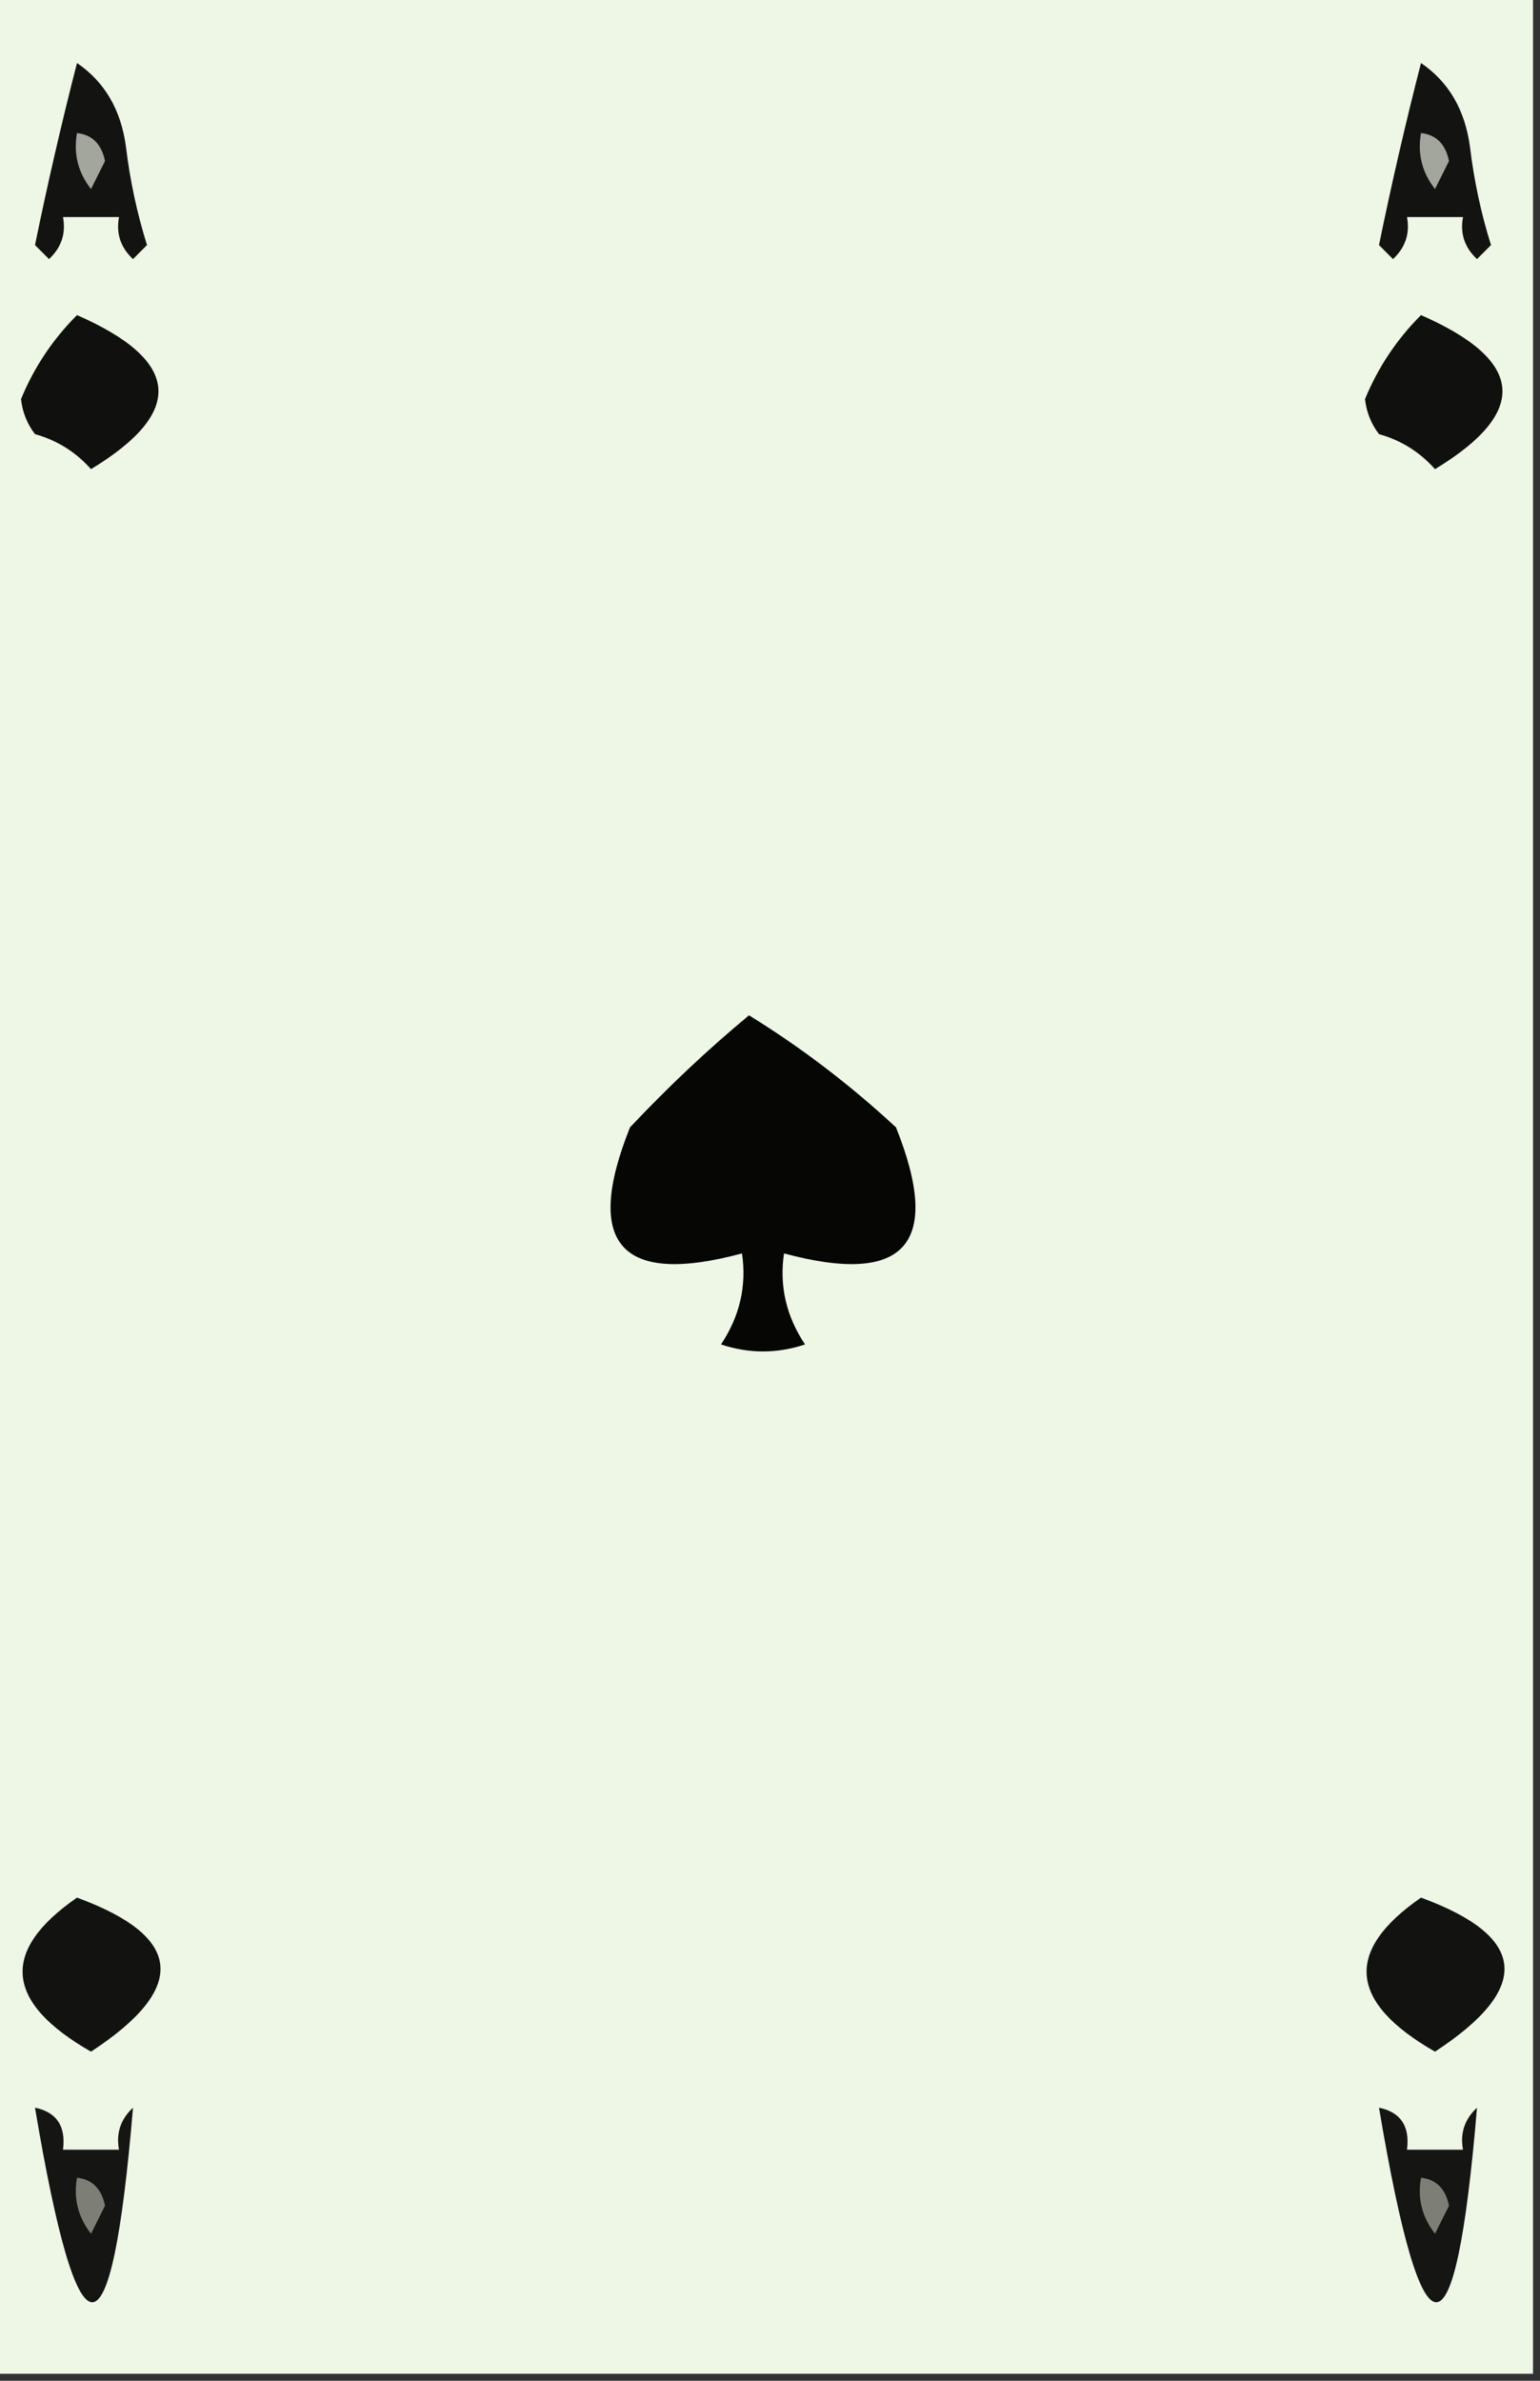 <?xml version="1.0" encoding="UTF-8"?>
<!DOCTYPE svg PUBLIC "-//W3C//DTD SVG 1.1//EN" "http://www.w3.org/Graphics/SVG/1.1/DTD/svg11.dtd">
<svg xmlns="http://www.w3.org/2000/svg" version="1.1" width="110px" height="170px" style="shape-rendering:geometricPrecision; text-rendering:geometricPrecision; image-rendering:optimizeQuality; fill-rule:evenodd; clip-rule:evenodd" xmlns:xlink="http://www.w3.org/1999/xlink">
<rect width="100%" height="100%" fill="#333333" stroke="none"/>
<g><path style="opacity:1" fill="#eef6e5" d="M -0.5,-0.5 C 36.167,-0.5 72.833,-0.5 109.5,-0.5C 109.5,56.167 109.5,112.833 109.5,169.5C 72.833,169.5 36.167,169.5 -0.5,169.5C -0.5,112.833 -0.5,56.167 -0.5,-0.5 Z"/></g>
<g><path style="opacity:1" fill="#131312" d="M 5.5,4.5 C 7.48,5.848 8.647,7.848 9,10.5C 9.287,12.891 9.787,15.224 10.5,17.5C 10.167,17.833 9.833,18.167 9.5,18.5C 8.614,17.675 8.281,16.675 8.5,15.5C 7.167,15.5 5.833,15.5 4.5,15.5C 4.719,16.675 4.386,17.675 3.5,18.5C 3.167,18.167 2.833,17.833 2.5,17.5C 3.394,13.136 4.394,8.802 5.5,4.5 Z"/></g>
<g><path style="opacity:1" fill="#131312" d="M 101.5,4.5 C 103.48,5.848 104.647,7.848 105,10.5C 105.287,12.891 105.787,15.224 106.5,17.5C 106.167,17.833 105.833,18.167 105.5,18.5C 104.614,17.675 104.281,16.675 104.5,15.5C 103.167,15.5 101.833,15.5 100.5,15.5C 100.719,16.675 100.386,17.675 99.5,18.5C 99.167,18.167 98.833,17.833 98.5,17.5C 99.394,13.136 100.394,8.802 101.5,4.5 Z"/></g>
<g><path style="opacity:1" fill="#a2a69c" d="M 5.5,9.5 C 6.586,9.62 7.253,10.287 7.5,11.5C 7.167,12.167 6.833,12.833 6.5,13.5C 5.571,12.311 5.238,10.978 5.5,9.5 Z"/></g>
<g><path style="opacity:1" fill="#a2a69c" d="M 101.5,9.5 C 102.586,9.62 103.253,10.287 103.5,11.5C 103.167,12.167 102.833,12.833 102.5,13.5C 101.571,12.311 101.238,10.978 101.5,9.5 Z"/></g>
<g><path style="opacity:1" fill="#10100f" d="M 5.5,22.5 C 12.908,25.745 13.241,29.412 6.5,33.5C 5.41,32.273 4.076,31.44 2.5,31C 1.941,30.275 1.608,29.442 1.5,28.5C 2.432,26.235 3.765,24.235 5.5,22.5 Z"/></g>
<g><path style="opacity:1" fill="#10100f" d="M 101.5,22.5 C 108.908,25.745 109.241,29.412 102.5,33.5C 101.41,32.273 100.076,31.44 98.5,31C 97.942,30.275 97.608,29.442 97.5,28.5C 98.432,26.235 99.765,24.235 101.5,22.5 Z"/></g>
<g><path style="opacity:1" fill="#060605" d="M 53.5,72.5 C 57.21,74.785 60.71,77.452 64,80.5C 67.333,88.833 64.667,91.833 56,89.5C 55.658,91.818 56.158,93.985 57.5,96C 55.5,96.667 53.5,96.667 51.5,96C 52.842,93.985 53.342,91.818 53,89.5C 44.333,91.833 41.667,88.833 45,80.5C 47.729,77.601 50.562,74.934 53.5,72.5 Z"/></g>
<g><path style="opacity:1" fill="#121211" d="M 5.5,135.5 C 13.103,138.289 13.437,141.956 6.5,146.5C 0.337,142.971 0.004,139.305 5.5,135.5 Z"/></g>
<g><path style="opacity:1" fill="#121211" d="M 101.5,135.5 C 109.103,138.289 109.437,141.956 102.5,146.5C 96.337,142.971 96.004,139.305 101.5,135.5 Z"/></g>
<g><path style="opacity:1" fill="#151514" d="M 2.5,150.5 C 4.048,150.821 4.715,151.821 4.5,153.5C 5.833,153.5 7.167,153.5 8.5,153.5C 8.281,152.325 8.614,151.325 9.5,150.5C 7.952,169.024 5.619,169.024 2.5,150.5 Z"/></g>
<g><path style="opacity:1" fill="#151514" d="M 98.5,150.5 C 100.048,150.821 100.715,151.821 100.5,153.5C 101.833,153.5 103.167,153.5 104.5,153.5C 104.281,152.325 104.614,151.325 105.5,150.5C 103.952,169.024 101.619,169.024 98.5,150.5 Z"/></g>
<g><path style="opacity:1" fill="#7d7e76" d="M 5.5,155.5 C 6.586,155.62 7.253,156.287 7.5,157.5C 7.167,158.167 6.833,158.833 6.5,159.5C 5.571,158.311 5.238,156.978 5.5,155.5 Z"/></g>
<g><path style="opacity:1" fill="#7d7e76" d="M 101.5,155.5 C 102.586,155.62 103.253,156.287 103.5,157.5C 103.167,158.167 102.833,158.833 102.5,159.5C 101.571,158.311 101.238,156.978 101.5,155.5 Z"/></g>
</svg>
